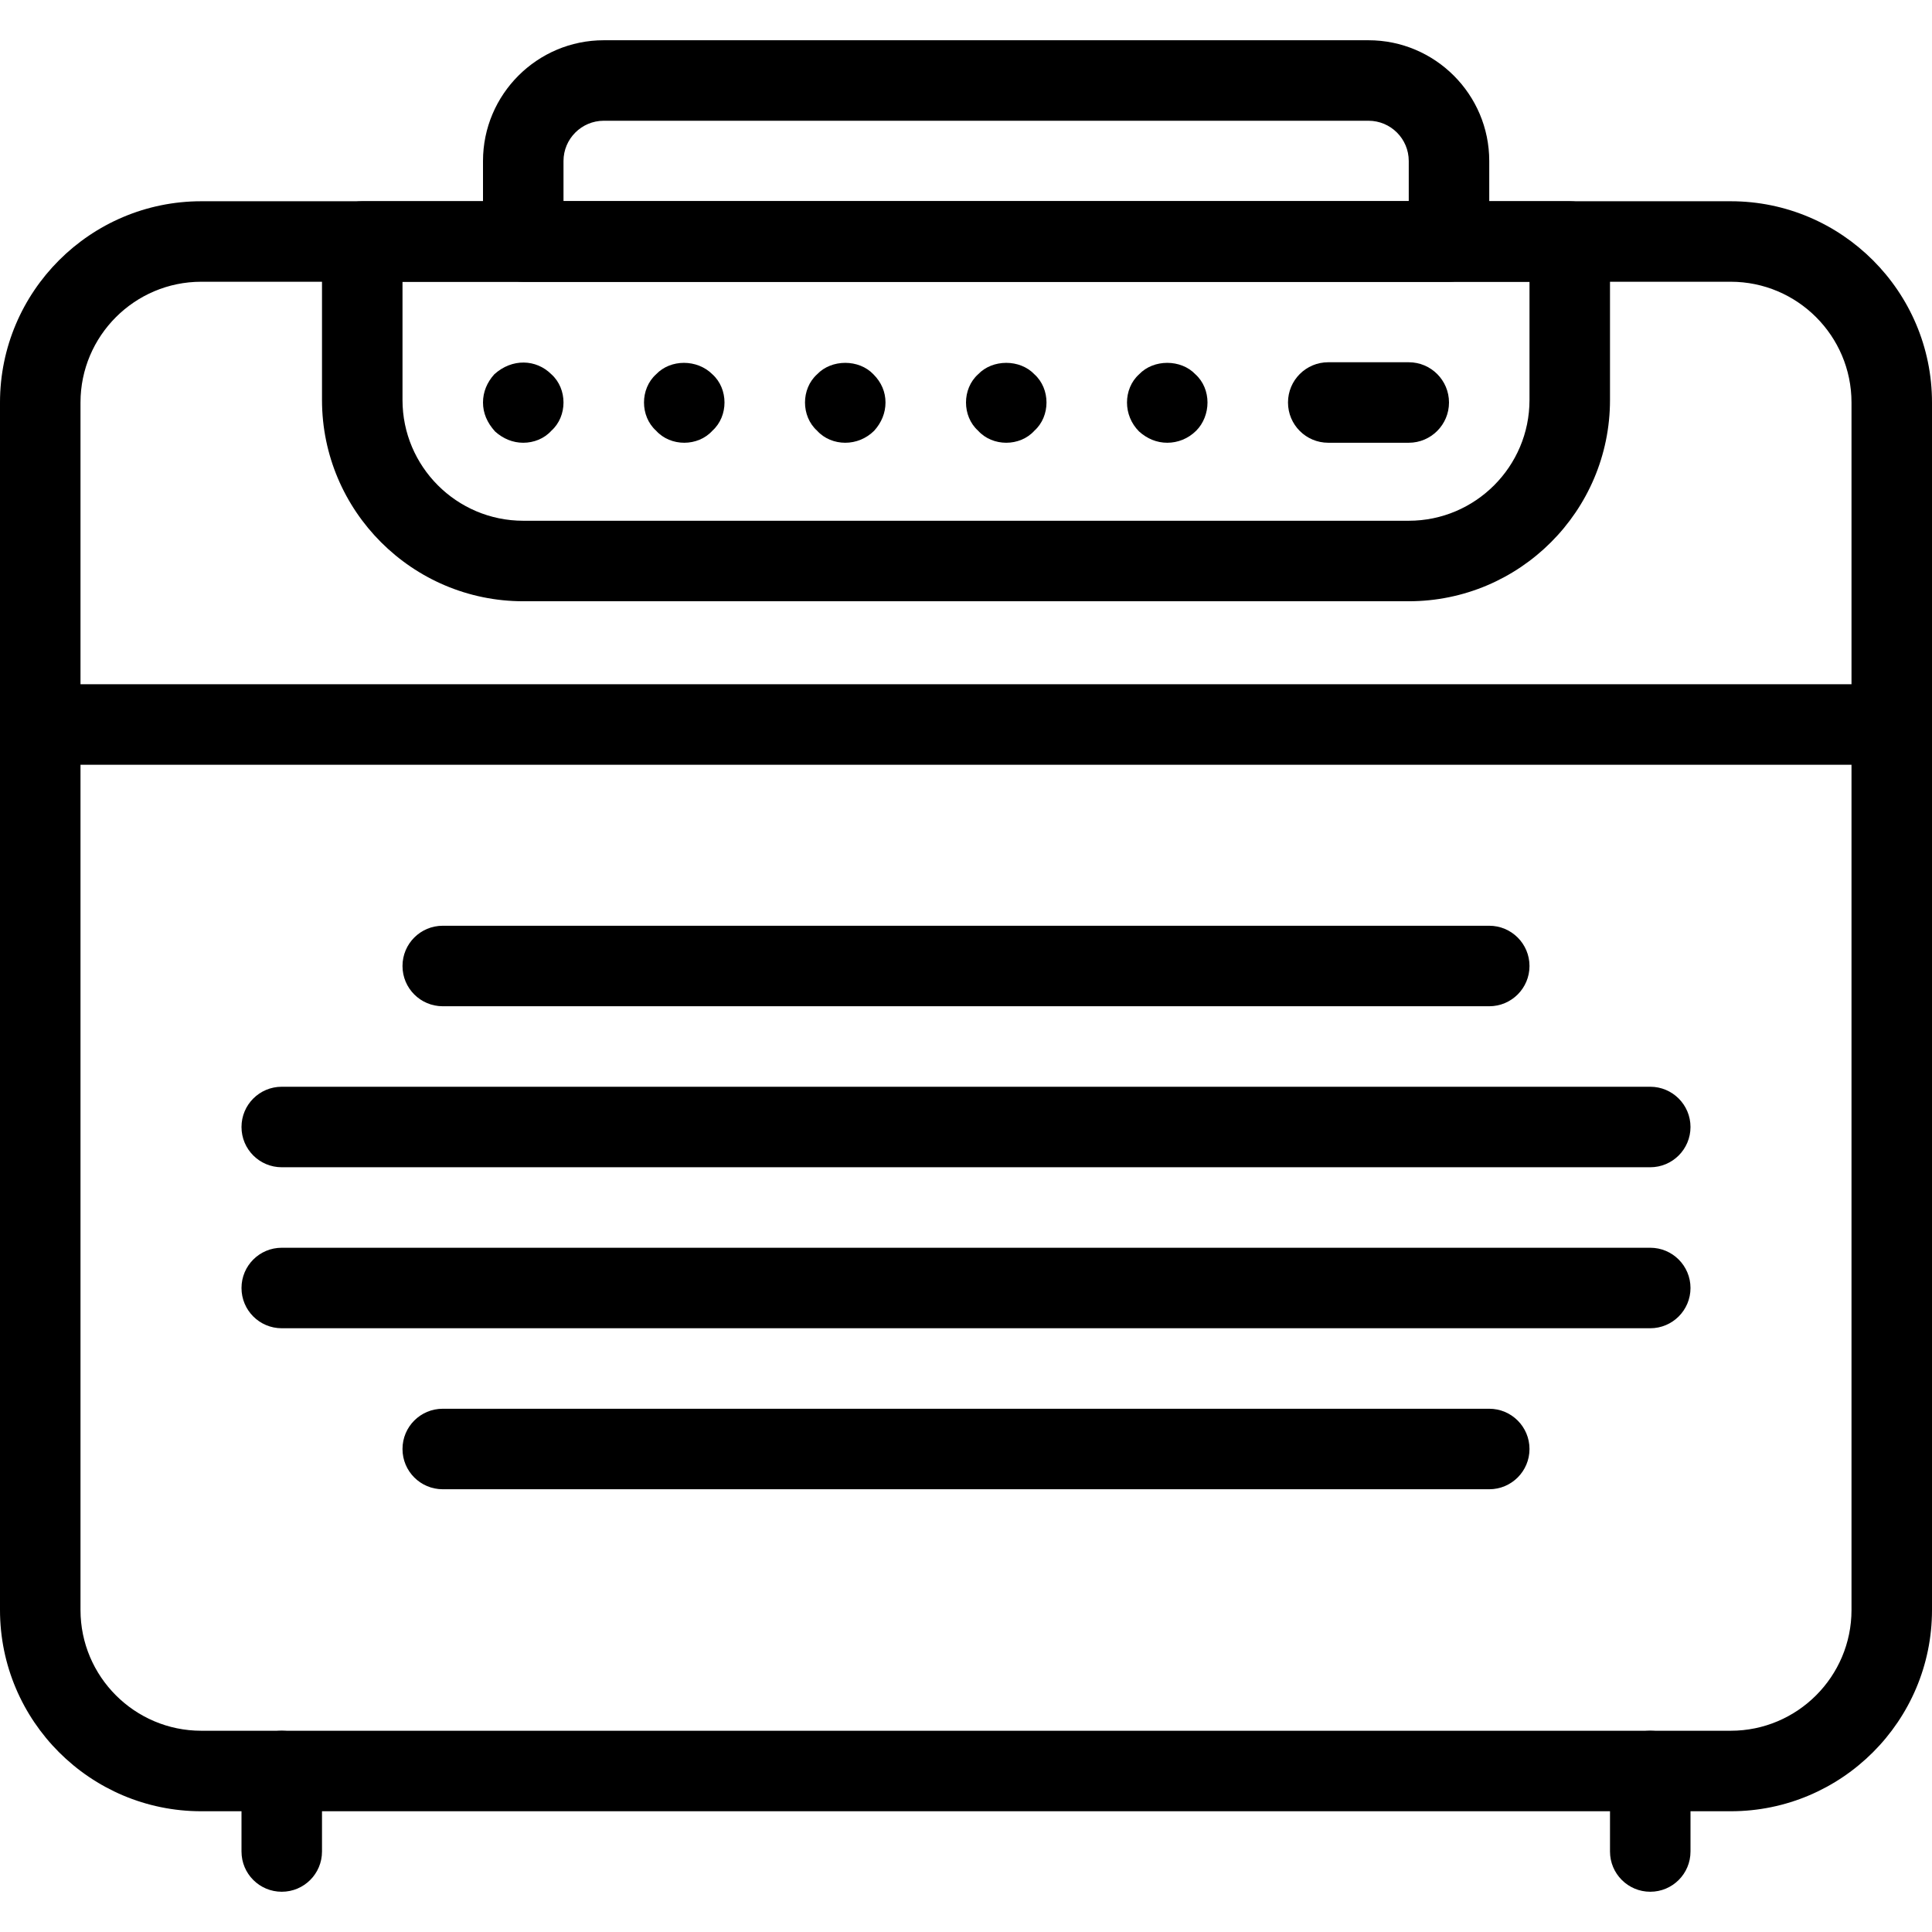 <?xml version="1.0" encoding="iso-8859-1"?>
<!-- Generator: Adobe Illustrator 18.0.0, SVG Export Plug-In . SVG Version: 6.00 Build 0)  -->
<!DOCTYPE svg PUBLIC "-//W3C//DTD SVG 1.1//EN" "http://www.w3.org/Graphics/SVG/1.1/DTD/svg11.dtd">
<svg version="1.1" id="Layer_1" xmlns="http://www.w3.org/2000/svg" xmlns:xlink="http://www.w3.org/1999/xlink" x="0px" y="0px"
	 viewBox="0 0 24 24" style="enable-background:new 0 0 24 24;" xml:space="preserve">
<g id="Guitar_Amplifier_2_">
	<g>
		<path d="M21.5,22.5h-19C1.122,22.5,0,21.379,0,20V5c0-1.378,1.122-2.5,2.5-2.5h19C22.878,2.5,24,3.622,24,5v15
			C24,21.379,22.878,22.5,21.5,22.5z M2.5,3.5C1.673,3.5,1,4.173,1,5v15c0,0.827,0.673,1.5,1.5,1.5h19c0.827,0,1.5-0.673,1.5-1.5V5
			c0-0.827-0.673-1.5-1.5-1.5H2.5z"/>
		<path d="M17.5,7.469h-11c-1.378,0-2.5-1.122-2.5-2.5V3c0-0.276,0.224-0.5,0.5-0.5h15C19.776,2.5,20,2.724,20,3v1.969
			C20,6.348,18.878,7.469,17.5,7.469z M5,3.5v1.469c0,0.827,0.673,1.5,1.5,1.5h11c0.827,0,1.5-0.673,1.5-1.5V3.5H5z"/>
		<path d="M23.5,9.5h-23C0.224,9.5,0,9.277,0,9s0.224-0.5,0.5-0.5h23C23.776,8.5,24,8.724,24,9S23.776,9.5,23.5,9.5z"/>
		<path d="M18,3.5H6.5C6.224,3.5,6,3.277,6,3V2c0-0.827,0.673-1.5,1.5-1.5H17c0.827,0,1.5,0.673,1.5,1.5v1
			C18.5,3.277,18.276,3.5,18,3.5z M7,2.5h10.5V2c0-0.276-0.224-0.5-0.5-0.5H7.5C7.224,1.5,7,1.725,7,2V2.5z"/>
		<path d="M3.5,23.5C3.224,23.5,3,23.277,3,23v-1c0-0.276,0.224-0.5,0.5-0.5S4,21.724,4,22v1C4,23.277,3.776,23.5,3.5,23.5z"/>
		<path d="M20.5,23.5c-0.276,0-0.5-0.224-0.5-0.5v-1c0-0.276,0.224-0.5,0.5-0.5S21,21.724,21,22v1C21,23.277,20.776,23.5,20.5,23.5z
			"/>
		<path d="M20.5,14.5h-17C3.224,14.5,3,14.277,3,14s0.224-0.5,0.5-0.5h17c0.276,0,0.5,0.224,0.5,0.5S20.776,14.5,20.5,14.5z"/>
		<path d="M20.5,16.5h-17C3.224,16.5,3,16.277,3,16s0.224-0.5,0.5-0.5h17c0.276,0,0.5,0.224,0.5,0.5S20.776,16.5,20.5,16.5z"/>
		<path d="M18.5,12.5h-13C5.224,12.5,5,12.277,5,12s0.224-0.5,0.5-0.5h13c0.276,0,0.5,0.224,0.5,0.5S18.776,12.5,18.5,12.5z"/>
		<path d="M18.5,18.5h-13C5.224,18.5,5,18.277,5,18s0.224-0.5,0.5-0.5h13c0.276,0,0.5,0.224,0.5,0.5S18.776,18.5,18.5,18.5z"/>
	</g>
	<path d="M6.5,5.5c-0.13,0-0.25-0.05-0.35-0.14C6.05,5.25,6,5.13,6,5c0-0.13,0.05-0.25,0.14-0.35c0.22-0.2,0.52-0.19,0.71,0
		C6.95,4.74,7,4.87,7,5c0,0.13-0.05,0.26-0.15,0.35C6.76,5.45,6.63,5.5,6.5,5.5z"/>
	<path d="M8.5,5.5c-0.13,0-0.26-0.05-0.35-0.15C8.05,5.26,8,5.13,8,5c0-0.13,0.05-0.26,0.15-0.35c0.18-0.19,0.51-0.19,0.7,0
		C8.95,4.74,9,4.87,9,5c0,0.13-0.05,0.26-0.15,0.35C8.76,5.45,8.63,5.5,8.5,5.5z"/>
	<path d="M10.5,5.5c-0.13,0-0.26-0.05-0.35-0.15C10.05,5.26,10,5.13,10,5c0-0.13,0.05-0.26,0.15-0.35c0.18-0.19,0.52-0.19,0.7,0
		C10.95,4.75,11,4.87,11,5c0,0.13-0.05,0.25-0.14,0.35C10.76,5.45,10.63,5.5,10.5,5.5z"/>
	<path d="M12.5,5.5c-0.13,0-0.26-0.05-0.35-0.15C12.05,5.26,12,5.13,12,5c0-0.13,0.05-0.26,0.15-0.35c0.18-0.19,0.52-0.19,0.7,0
		C12.95,4.74,13,4.87,13,5c0,0.13-0.05,0.26-0.15,0.35C12.76,5.45,12.63,5.5,12.5,5.5z"/>
	<path d="M14.5,5.5c-0.13,0-0.25-0.05-0.35-0.14C14.05,5.26,14,5.13,14,5c0-0.13,0.05-0.26,0.15-0.35c0.18-0.19,0.52-0.19,0.7,0
		C14.95,4.74,15,4.87,15,5c0,0.13-0.05,0.26-0.14,0.35C14.76,5.45,14.63,5.5,14.5,5.5z"/>
	<path d="M17.5,5.5h-1C16.224,5.5,16,5.277,16,5s0.224-0.5,0.5-0.5h1C17.776,4.5,18,4.724,18,5S17.776,5.5,17.5,5.5z"/>
</g>
<g>
</g>
<g>
</g>
<g>
</g>
<g>
</g>
<g>
</g>
<g>
</g>
<g>
</g>
<g>
</g>
<g>
</g>
<g>
</g>
<g>
</g>
<g>
</g>
<g>
</g>
<g>
</g>
<g>
</g>
</svg>

